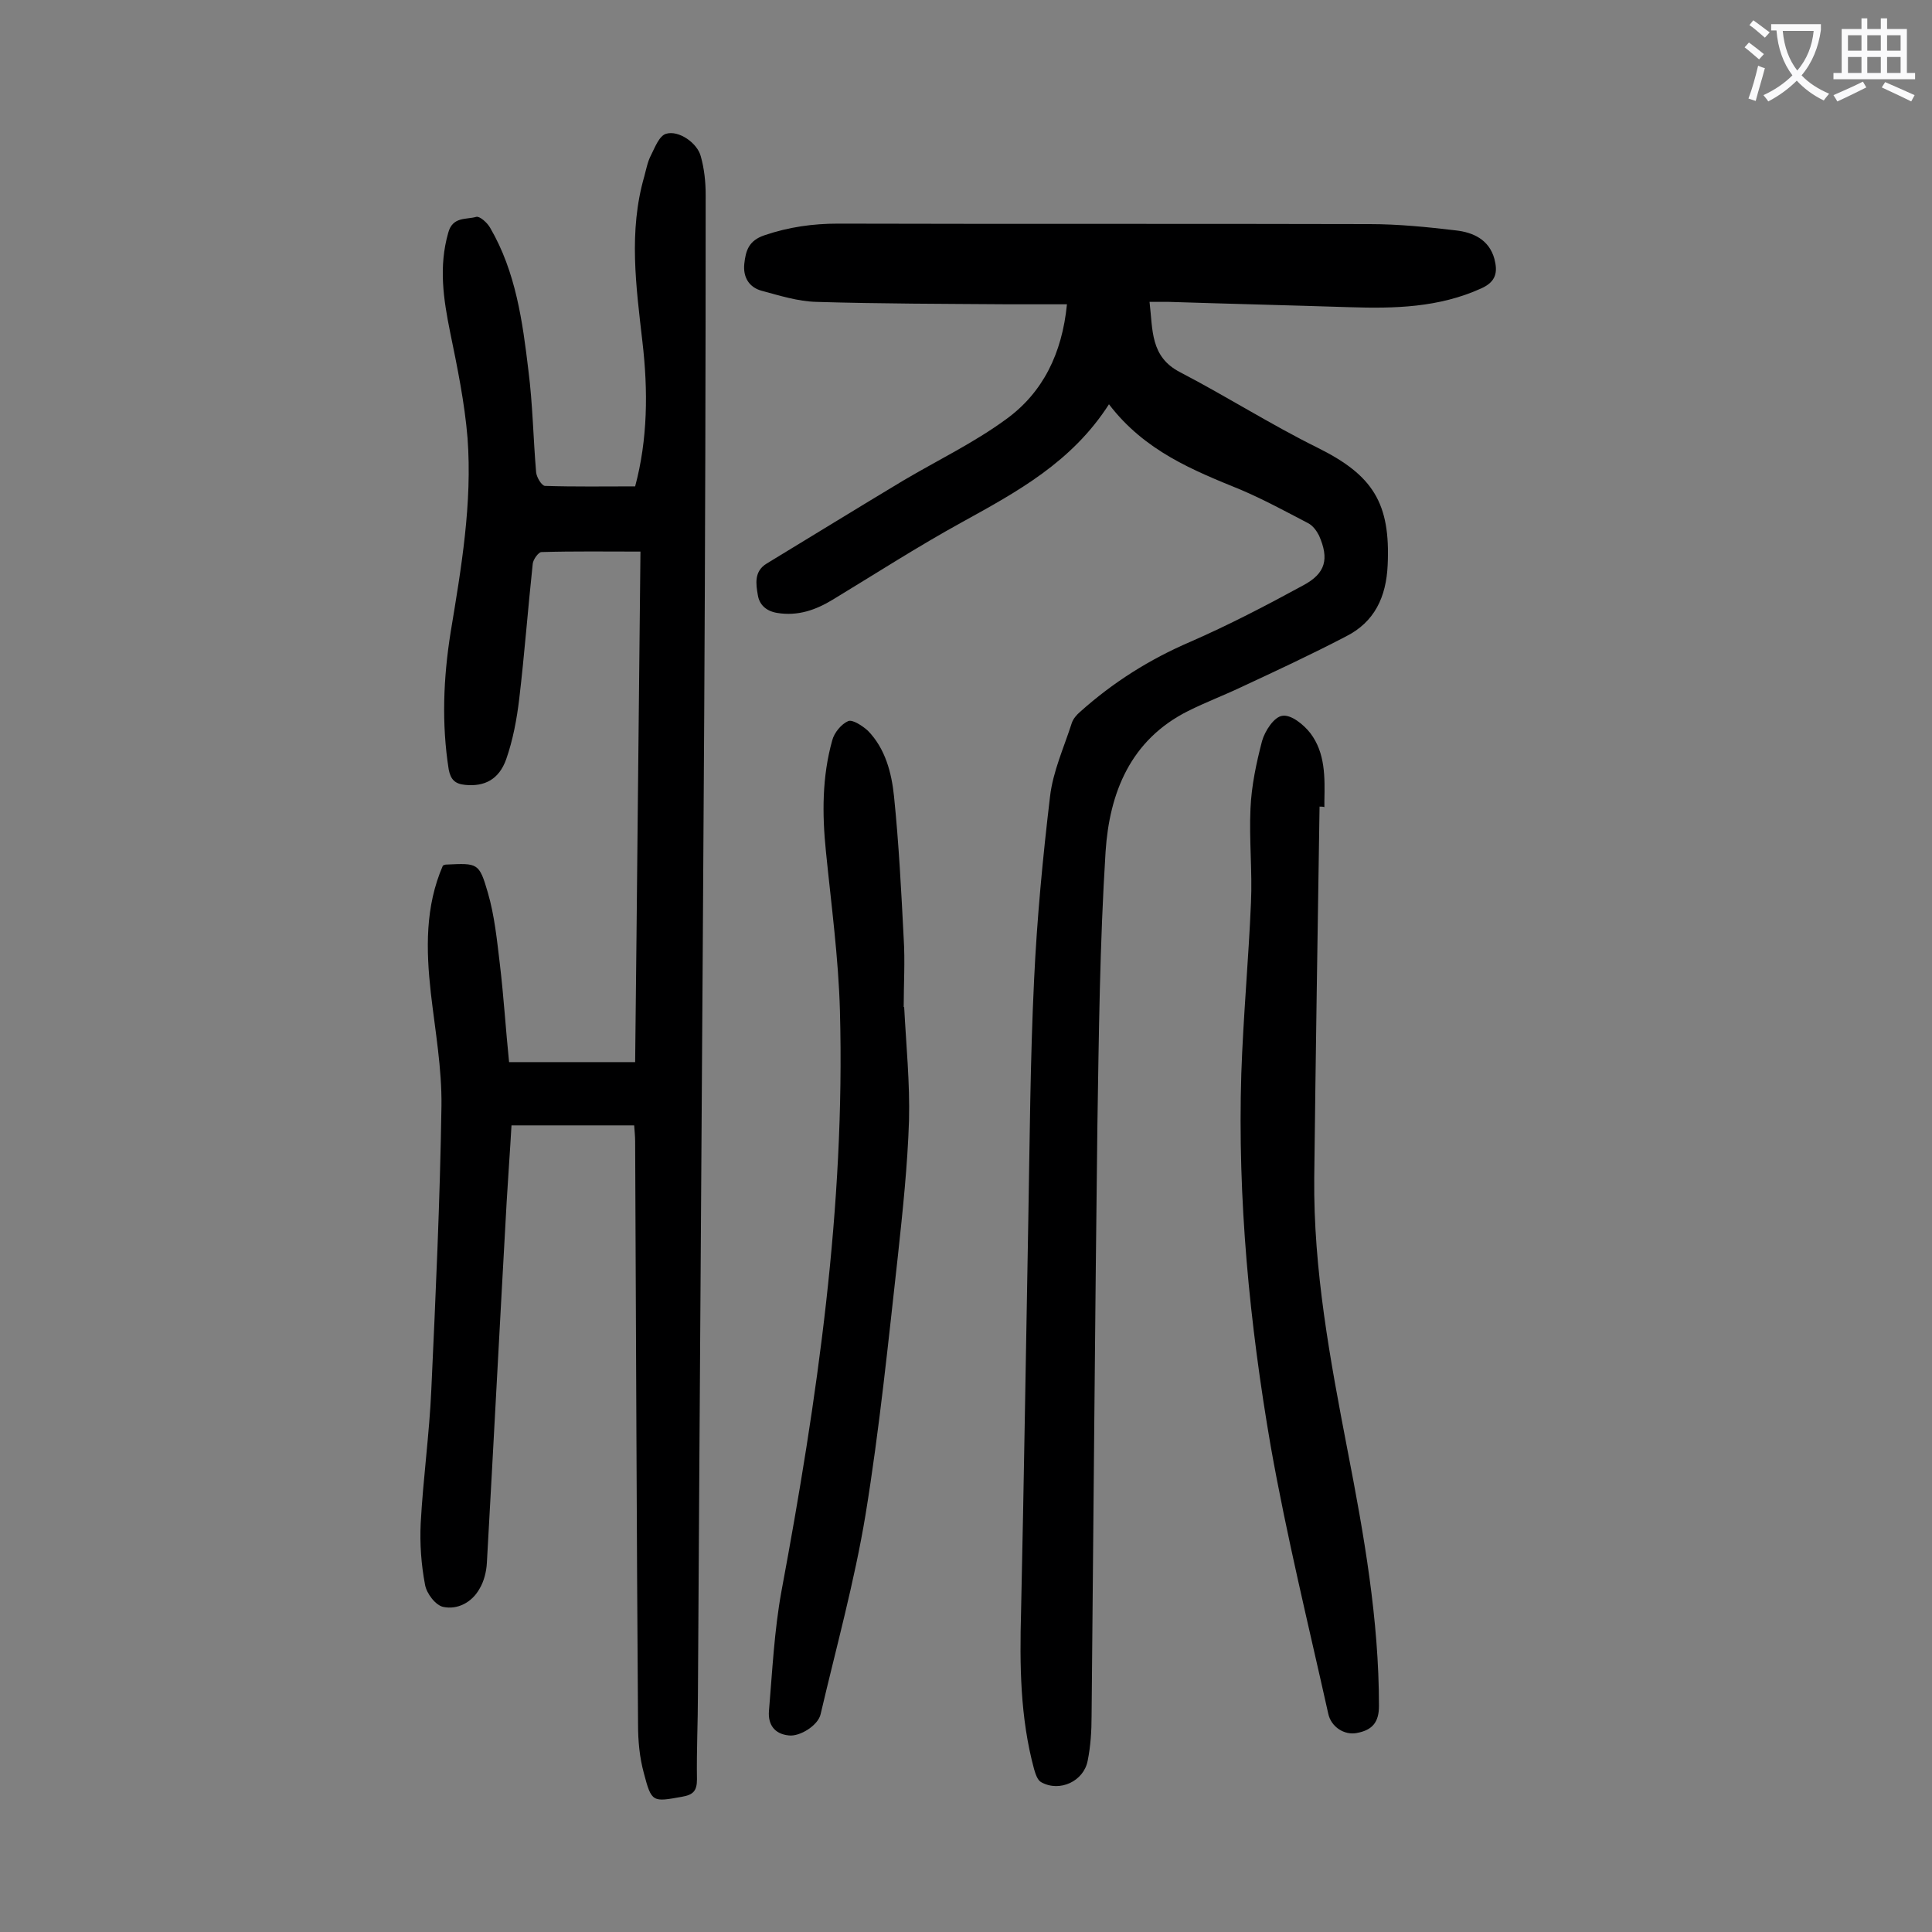 <svg enable-background="new 0 0 400 400" viewBox="0 0 400 400" xmlns="http://www.w3.org/2000/svg"><rect x="0" y="0" width="400" height="400" fill="#808080" stroke="none"/><g fill="#000001"><path d="m131.3 233c-8.6 0-16.8 0-25.4 0-.3 5.3-.7 10.6-1 15.8-1.4 24.9-2.7 49.9-4.1 74.8-.1 1.8-.6 3.8-1.5 5.3-1.6 2.9-4.6 4.4-7.5 3.8-1.6-.3-3.5-2.8-3.8-4.6-.8-4.2-1.1-8.5-.9-12.7.5-9.3 1.8-18.5 2.2-27.7.9-19.5 1.8-39.1 2.1-58.7.1-7.8-1.3-15.6-2.2-23.4-1-9-1.2-17.9 2.5-26.4.3-.1.4-.2.7-.2 6.5-.3 6.8-.4 8.6 5.8 1.4 4.8 1.9 9.9 2.5 14.9.8 6.7 1.2 13.4 1.9 20.2h26.1c.4-35.1.7-70.2 1.1-105.7-7.1 0-13.8-.1-20.5.1-.6 0-1.7 1.5-1.8 2.4-1 9.3-1.7 18.7-2.8 28-.5 4.2-1.3 8.5-2.7 12.5-1.5 4.2-4.5 5.7-8.5 5.3-2.1-.2-3-1.1-3.4-3.2-1.5-9.5-1.1-19 .4-28.4 2.2-13.3 4.5-26.7 3.5-40.2-.6-7.3-2.1-14.6-3.6-21.9-1.4-6.9-2.4-13.6-.4-20.6.9-3.4 3.7-2.7 5.8-3.3.7-.2 2.3 1.2 2.9 2.3 5.3 9.1 6.7 19.4 7.9 29.5.9 7 1 14.1 1.6 21.1.1 1 1.1 2.7 1.8 2.8 6.2.2 12.3.1 18.7.1 2.6-9.7 2.7-19.8 1.5-30-1.3-11.4-2.9-22.8.4-34.2.4-1.5.7-3.1 1.4-4.4.8-1.6 1.7-4 3.1-4.4 2.6-.8 6.5 1.9 7.2 4.7.7 2.5 1 5.2 1 7.9 0 35.9-.1 71.9-.3 107.8-.4 67.5-.9 134.9-1.3 202.4 0 6-.3 11.9-.2 17.9 0 2.4-.8 3.2-3.1 3.6-6.1 1.1-6.3 1.2-7.9-4.9-.9-3.3-1.2-6.7-1.2-10.1-.3-40.2-.4-80.5-.6-120.7 0-.9-.1-2-.2-3.3z"/><path d="m229.6 83.7c-7.7 12-19 18.1-30.4 24.4-9.1 5-17.8 10.6-26.7 16-3.6 2.2-7.3 3.5-11.6 2.8-2.4-.4-3.7-1.8-4-3.7-.4-2.3-.8-4.9 1.8-6.5 9.4-5.7 18.8-11.5 28.3-17.2 7.1-4.2 14.6-7.8 21.3-12.7 7.6-5.5 11.6-13.6 12.6-23.8-4.2 0-8.2 0-12.1 0-13.3-.1-26.5-.1-39.8-.5-3.8-.1-7.6-1.3-11.3-2.3-2.6-.7-3.9-2.8-3.6-5.6.3-2.7.9-4.8 4.2-5.9 5-1.7 10-2.4 15.2-2.4 36.7.1 73.4 0 110.1.1 5.9 0 11.9.6 17.8 1.3 3.6.4 6.9 1.9 8 5.9.7 2.7.4 4.7-2.7 6.1-8.8 4-18 4.2-27.3 3.9-12.5-.4-25-.7-37.4-1.1-1.2 0-2.4 0-4 0 .7 5.8.1 11.4 6.4 14.6 9.6 5 18.7 10.8 28.4 15.6 11.5 5.7 15.1 11.5 14.5 24.3-.3 6.6-2.7 11.8-8.7 14.8-7.1 3.7-14.4 7.1-21.7 10.5-3.6 1.7-7.3 3.1-10.9 4.9-12 6-16.3 17-17.1 29.1-1.2 19-1.4 38-1.7 57-.5 40.7-.8 81.4-1.2 122 0 3.1-.2 6.2-.8 9.2-.8 4.3-5.8 6.6-9.6 4.5-.8-.4-1.2-1.7-1.5-2.7-2.9-10.7-3-21.6-2.7-32.6.6-27.1 1-54.2 1.5-81.2.3-16.6.4-33.2 1.2-49.7.6-12.7 1.8-25.3 3.3-37.9.6-5.2 2.9-10.2 4.5-15.2.3-.9 1-1.7 1.7-2.3 6.8-6.1 14.4-10.9 22.8-14.5 8-3.5 15.7-7.5 23.4-11.7 4.7-2.5 5.4-5.5 3.3-10.3-.5-1-1.3-2.1-2.3-2.6-4.6-2.4-9.2-4.9-13.9-6.9-9.8-4-19.9-8-27.3-17.7z"/><path d="m273.2 167c-.4 25.6-.8 51.2-1.1 76.8-.2 19.1 3.3 37.8 6.9 56.5 3.4 17.5 6.5 35 6.5 52.9 0 3.3-1.3 5-4.6 5.6-2.5.5-5.3-1.2-5.9-4-4.1-18.4-8.6-36.7-11.9-55.3-4.4-25.5-6.9-51.2-6.1-77.2.4-11.8 1.5-23.6 2-35.4.3-6.5-.4-13-.1-19.5.2-4.7 1.2-9.4 2.4-14 .6-2.1 2.5-5 4.2-5.2 1.8-.3 4.4 1.8 5.8 3.6 3.1 4.1 3 9.1 2.9 14v1.3c-.3-.1-.7-.1-1-.1z"/><path d="m187.2 208.5c.4 7.8 1.2 15.7 1 23.5-.3 9.3-1.3 18.7-2.3 28-2 17.9-3.8 35.8-6.7 53.6-2.3 13.9-6.1 27.6-9.3 41.3-.5 2.3-4.3 4.7-6.6 4.4-3-.3-4.3-2.3-4.1-5 .7-8.3 1.1-16.7 2.6-24.9 7.4-39.7 13.2-79.6 12.1-120.1-.3-11-1.8-22-2.9-33-.8-7.8-.8-15.5 1.3-23 .4-1.6 1.9-3.4 3.3-4 .9-.4 3 1 4.1 2 3.6 3.7 4.9 8.7 5.4 13.6 1 9.8 1.5 19.6 2 29.4.3 4.7 0 9.5 0 14.2z"/></g><path d="m362.1 8.8c1.1.8 2.1 1.6 3.1 2.4l-1 1.1c-1.3-1.1-2.3-2-3-2.5zm1.9 4.8c.5.2.9.4 1.4.5-.6 2.3-1.3 4.5-1.9 6.8l-1.5-.5c.8-2.1 1.4-4.3 2-6.8zm-1-9.4c1.3.9 2.4 1.8 3.4 2.5l-1 1.1c-1.4-1.2-2.4-2.1-3.2-2.6zm3.7 2.2v-1.4h10.3v1.2c-.5 3.6-1.8 6.8-4 9.4 1.5 1.6 3.4 2.8 5.7 3.8-.3.4-.7.8-1.1 1.4-2.3-1.1-4.1-2.5-5.6-4.1-1.6 1.6-3.6 3.1-5.9 4.3-.3-.5-.7-.9-1-1.3 2.4-1.1 4.4-2.5 6-4.1-1.9-2.5-3-5.6-3.3-9.3h-1.1zm8.8 0h-6.4c.3 3.3 1.3 6 3 8.2 2-2.3 3.1-5.1 3.4-8.2z" fill="#fafafb"/><path d="m385.3 3.8h1.3v2.2h2.8v-2.2h1.3v2.2h4.1v9.1h1.7v1.3h-16.9v-1.3h1.7v-9.1h4.1v-2.2zm.4 13.1.7 1.2c-1.8.9-3.8 1.9-6 2.9-.2-.4-.5-.8-.8-1.3 2.3-1 4.3-1.9 6.1-2.8zm-3.1-6.4h2.8v-3.2h-2.8zm0 4.6h2.8v-3.3h-2.8zm4-4.6h2.8v-3.2h-2.8zm0 4.6h2.8v-3.3h-2.8zm3.7 1.9c2.1.9 4.1 1.8 6.1 2.7l-.7 1.3c-2.2-1.1-4.2-2-6.1-2.9zm3.2-9.7h-2.8v3.2h2.8zm-2.8 7.8h2.8v-3.3h-2.8z" fill="#fafafb"/></svg>